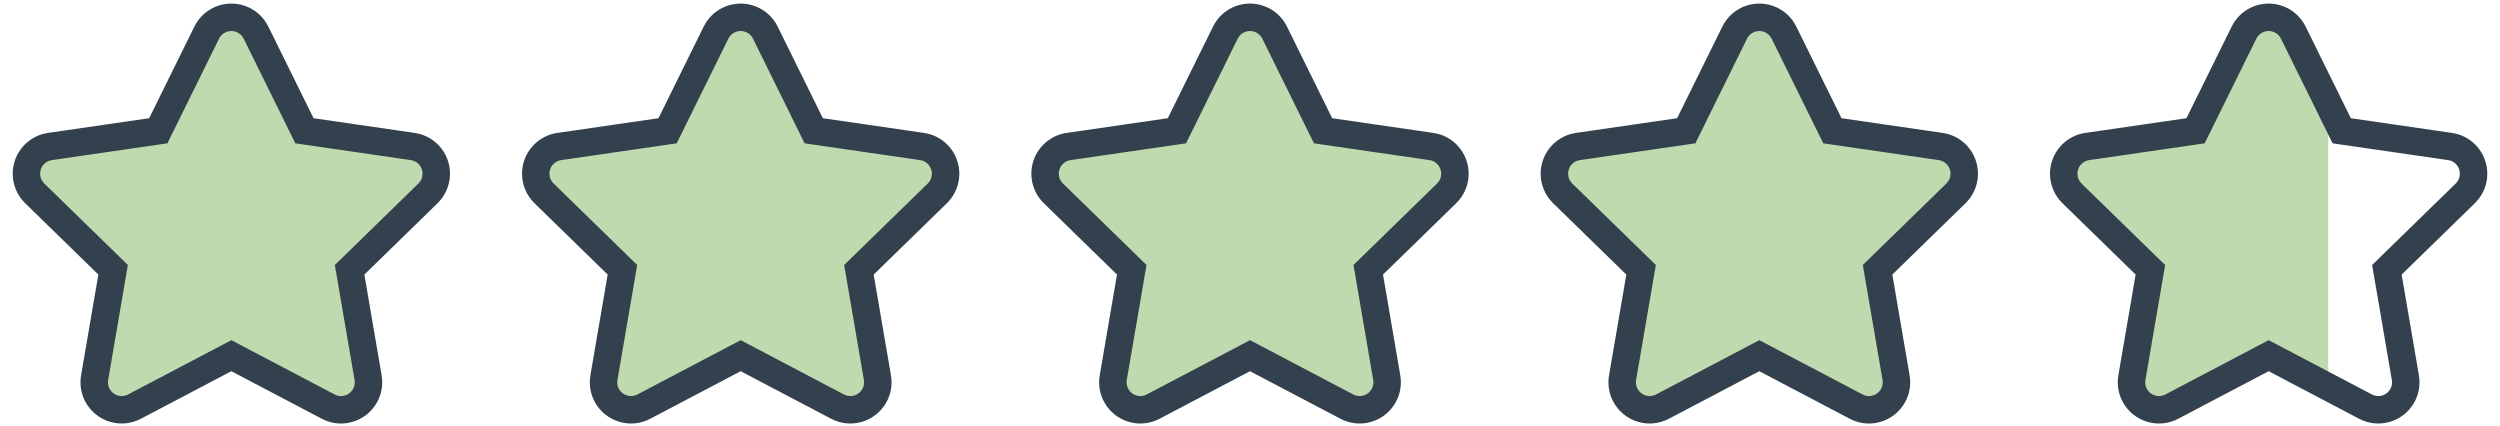 <?xml version="1.0" encoding="UTF-8"?>
<svg width="182px" height="31px" viewBox="0 0 182 31" version="1.1" xmlns="http://www.w3.org/2000/svg" xmlns:xlink="http://www.w3.org/1999/xlink">
    <!-- Generator: Sketch 52.5 (67469) - http://www.bohemiancoding.com/sketch -->
    <title>star_rating</title>
    <desc>Created with Sketch.</desc>
    <g id="star_rating" stroke="none" stroke-width="1" fill="none" fill-rule="evenodd">
        <g id="Group" transform="translate(1, 1)">
            <path d="M168.495,26.585 C168.495,28.598 167.076,24.305 164.221,24.745 C162.581,24.997 159.976,26.082 156.405,28.002 L156.405,28.002 C155.918,28.263 155.312,28.081 155.051,27.594 C154.946,27.399 154.909,27.175 154.945,26.956 L156.336,18.614 C156.39,18.291 156.282,17.962 156.048,17.733 L150.339,12.169 C149.944,11.783 149.936,11.15 150.321,10.755 C150.475,10.597 150.676,10.495 150.894,10.463 L158.795,9.315 C159.112,9.269 159.388,9.074 159.537,8.79 L163.347,1.524 C163.603,1.035 164.207,0.846 164.697,1.103 C164.873,1.195 165.018,1.339 165.113,1.514 L168.495,7.799 C168.495,18.981 168.495,25.244 168.495,26.585 Z" id="Star" fill="#BEDAAE"></path>
            <path d="M164.157,24.894 L157.104,28.602 C156.126,29.116 154.917,28.74 154.403,27.762 C154.198,27.373 154.128,26.927 154.202,26.494 L155.549,18.64 L149.843,13.077 C149.052,12.306 149.036,11.04 149.807,10.249 C150.114,9.934 150.516,9.729 150.951,9.666 L158.837,8.52 L162.364,1.374 C162.853,0.384 164.052,-0.023 165.042,0.466 C165.437,0.661 165.756,0.98 165.951,1.374 L169.477,8.52 L177.363,9.666 C178.456,9.825 179.214,10.84 179.055,11.933 C178.992,12.368 178.787,12.77 178.472,13.077 L172.765,18.64 L174.112,26.494 C174.299,27.582 173.568,28.616 172.479,28.803 C172.046,28.877 171.6,28.807 171.211,28.602 L164.157,24.894 Z" id="Star" stroke="#33414F" stroke-width="2"></path>
            <path d="M127.079,24.894 L120.025,28.602 C119.048,29.116 117.838,28.74 117.324,27.762 C117.12,27.373 117.049,26.927 117.123,26.494 L118.471,18.64 L112.764,13.077 C111.973,12.306 111.957,11.04 112.728,10.249 C113.035,9.934 113.437,9.729 113.873,9.666 L121.759,8.52 L125.285,1.374 C125.774,0.384 126.973,-0.023 127.964,0.466 C128.358,0.661 128.677,0.98 128.872,1.374 L132.399,8.52 L140.285,9.666 C141.378,9.825 142.135,10.84 141.976,11.933 C141.913,12.368 141.708,12.77 141.393,13.077 L135.687,18.64 L137.034,26.494 C137.221,27.582 136.489,28.616 135.401,28.803 C134.967,28.877 134.521,28.807 134.132,28.602 L127.079,24.894 Z" id="Star" stroke="#33414F" stroke-width="2" fill="#BEDAAE"></path>
            <path d="M90,24.894 L82.947,28.602 C81.969,29.116 80.76,28.74 80.246,27.762 C80.041,27.373 79.97,26.927 80.045,26.494 L81.392,18.64 L75.686,13.077 C74.895,12.306 74.878,11.04 75.649,10.249 C75.957,9.934 76.359,9.729 76.794,9.666 L84.68,8.52 L88.207,1.374 C88.695,0.384 89.895,-0.023 90.885,0.466 C91.28,0.661 91.599,0.98 91.793,1.374 L95.32,8.52 L103.206,9.666 C104.299,9.825 105.056,10.84 104.898,11.933 C104.834,12.368 104.629,12.77 104.314,13.077 L98.608,18.64 L99.955,26.494 C100.142,27.582 99.411,28.616 98.322,28.803 C97.889,28.877 97.443,28.807 97.053,28.602 L90,24.894 Z" id="Star" stroke="#33414F" stroke-width="2" fill="#BEDAAE"></path>
            <path d="M52.921,24.894 L45.868,28.602 C44.89,29.116 43.681,28.74 43.167,27.762 C42.962,27.373 42.892,26.927 42.966,26.494 L44.313,18.64 L38.607,13.077 C37.816,12.306 37.8,11.04 38.571,10.249 C38.878,9.934 39.28,9.729 39.715,9.666 L47.601,8.52 L51.128,1.374 C51.617,0.384 52.816,-0.023 53.806,0.466 C54.201,0.661 54.52,0.98 54.715,1.374 L58.241,8.52 L66.127,9.666 C67.22,9.825 67.978,10.84 67.819,11.933 C67.756,12.368 67.551,12.77 67.236,13.077 L61.529,18.64 L62.877,26.494 C63.063,27.582 62.332,28.616 61.243,28.803 C60.81,28.877 60.364,28.807 59.975,28.602 L52.921,24.894 Z" id="Star" stroke="#33414F" stroke-width="2" fill="#BEDAAE"></path>
            <path d="M15.843,24.894 L8.789,28.602 C7.812,29.116 6.602,28.74 6.088,27.762 C5.884,27.373 5.813,26.927 5.888,26.494 L7.235,18.64 L1.528,13.077 C0.737,12.306 0.721,11.04 1.492,10.249 C1.799,9.934 2.201,9.729 2.637,9.666 L10.523,8.52 L14.049,1.374 C14.538,0.384 15.737,-0.023 16.728,0.466 C17.122,0.661 17.442,0.98 17.636,1.374 L21.163,8.52 L29.049,9.666 C30.142,9.825 30.899,10.84 30.74,11.933 C30.677,12.368 30.472,12.77 30.157,13.077 L24.451,18.64 L25.798,26.494 C25.985,27.582 25.253,28.616 24.165,28.803 C23.731,28.877 23.285,28.807 22.896,28.602 L15.843,24.894 Z" id="Star" stroke="#33414F" stroke-width="2" fill="#BEDAAE"></path>
        </g>
    </g>
</svg>